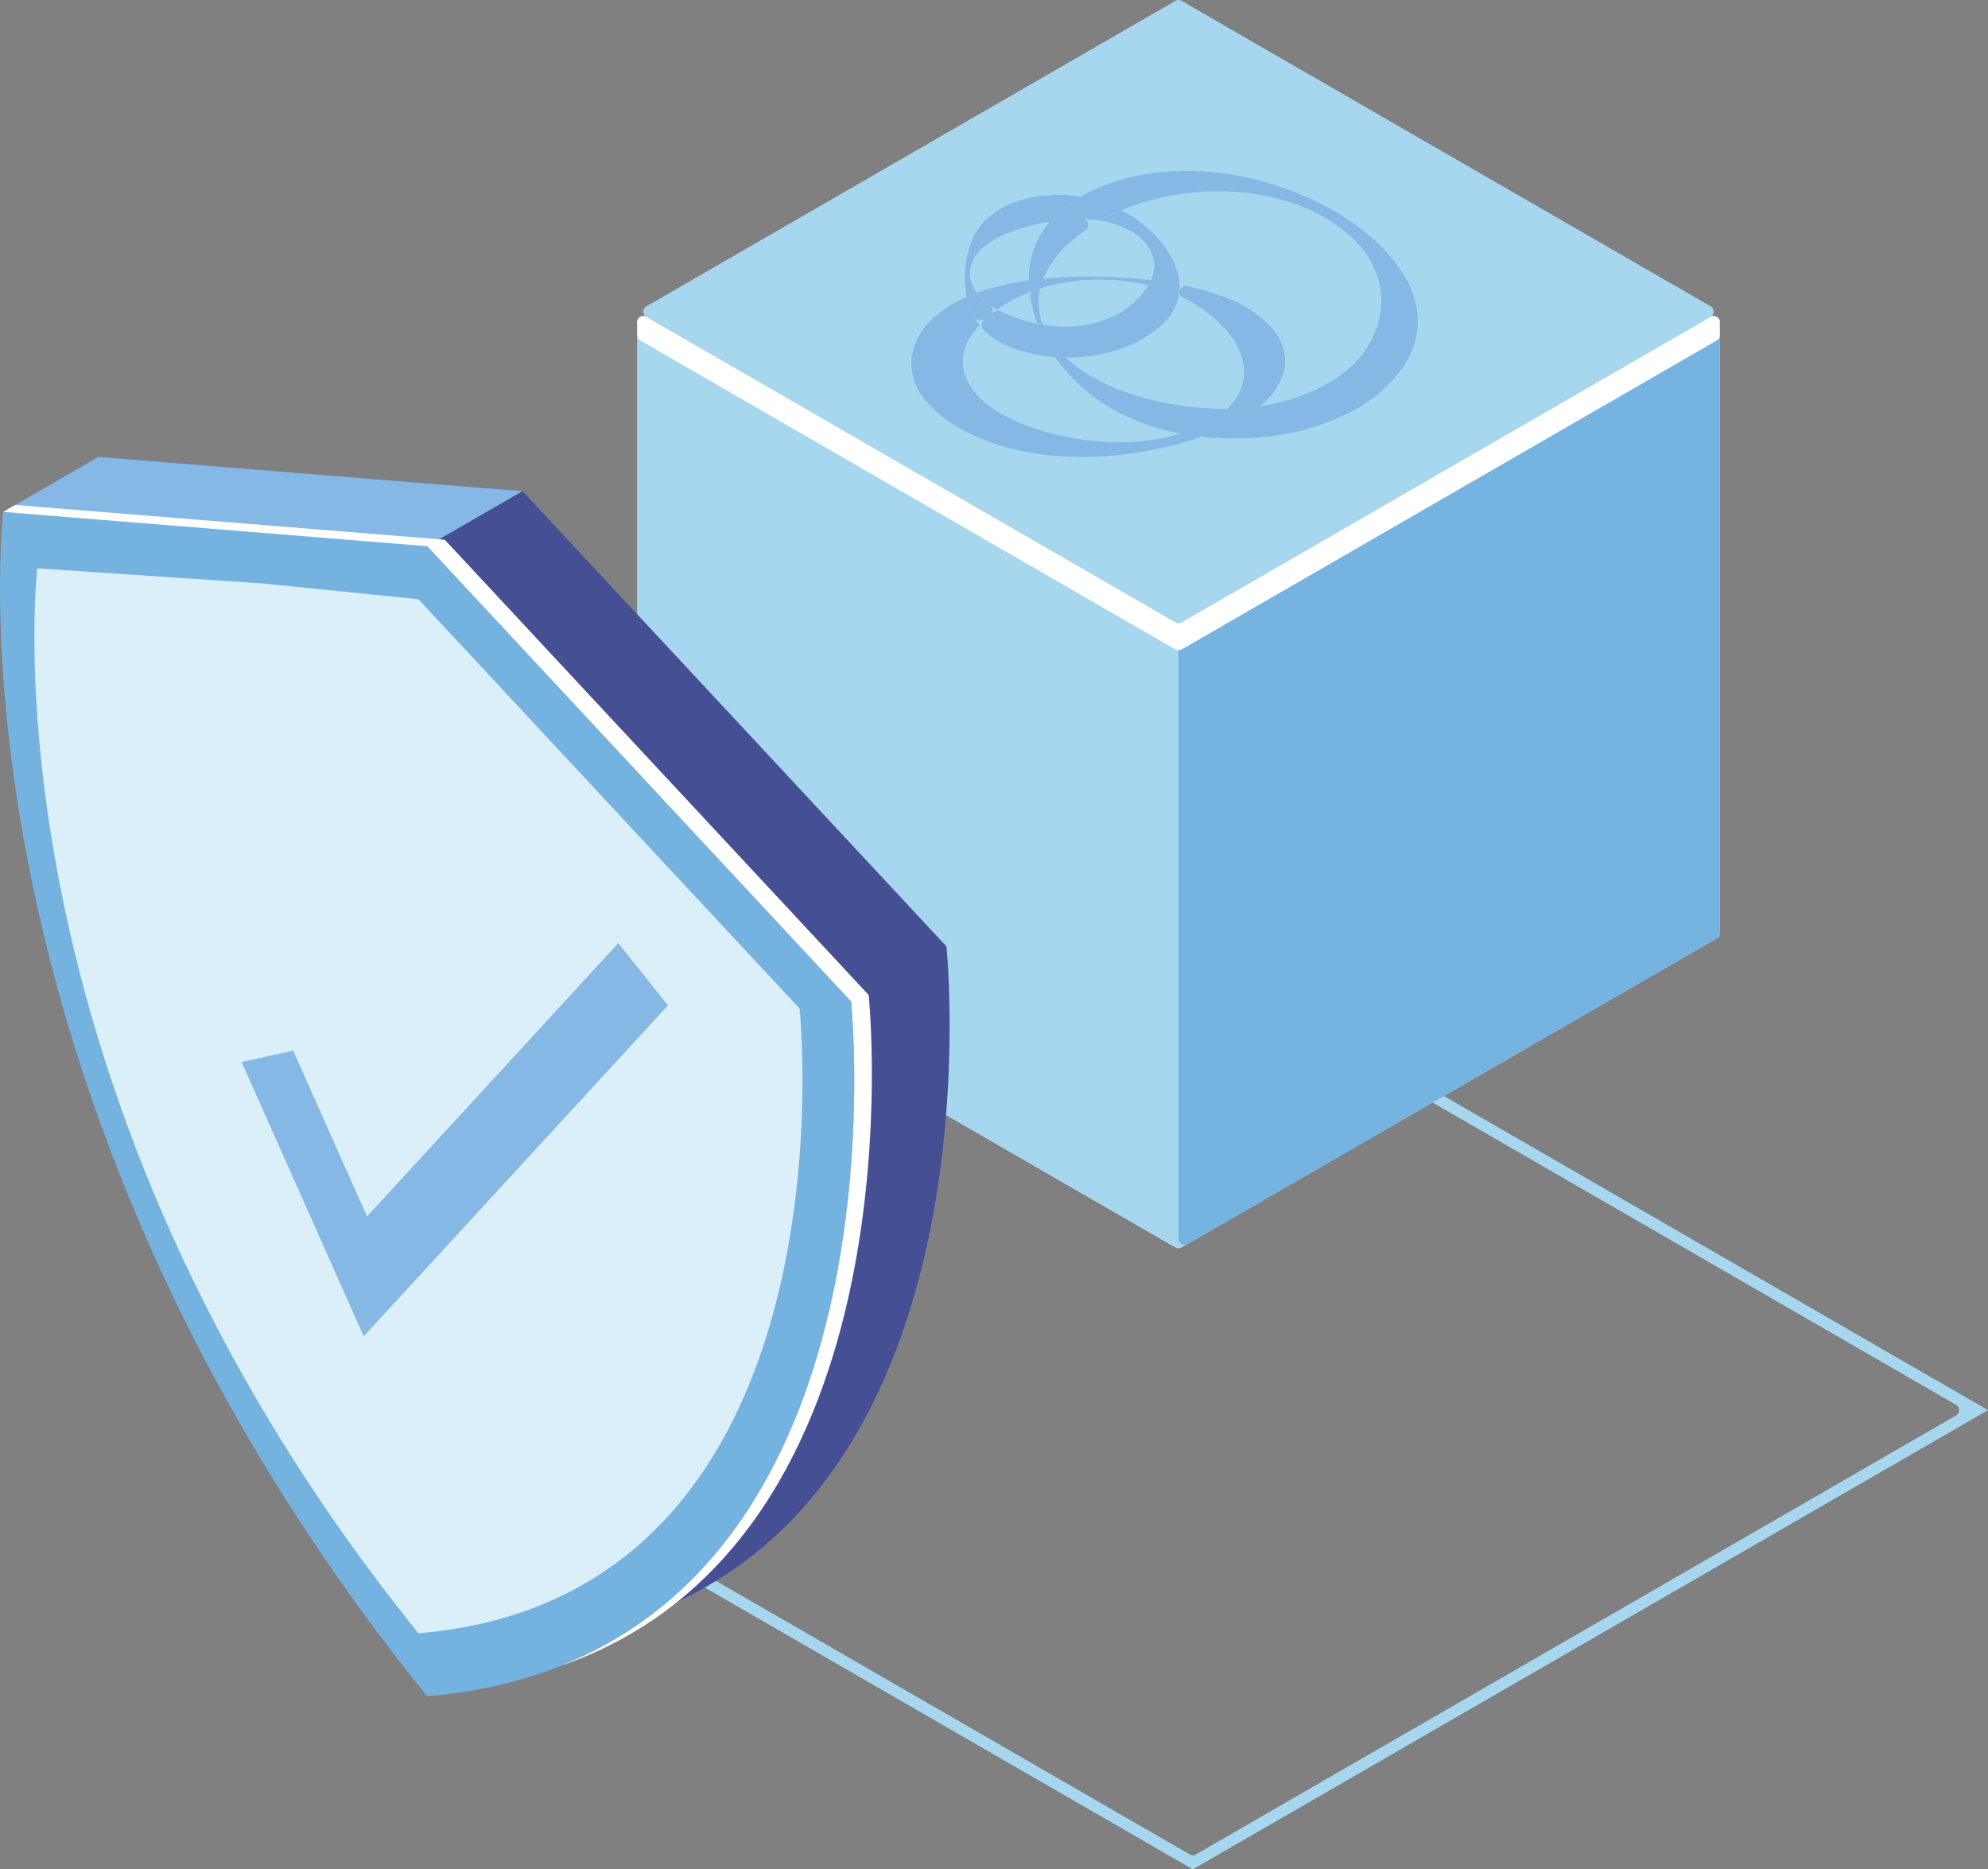 <svg xmlns="http://www.w3.org/2000/svg" width="309.275" height="290.77" viewBox="0 0 309.275 290.77">
  <rect x="0" y="0" width="309.275" height="290.77" fill="#808080" stroke="none"/>
  <g id="Group_70817" data-name="Group 70817" transform="translate(-2196.093 1515.564)">
    <path id="Path_64594" data-name="Path 64594" d="M2381.658-1224.794l-.442-.256-123.271-71.168,1.326-.764,122.384-70.66.442.257,123.271,71.167-1.326.764ZM2262.9-1295.4l118.286,68.291a.943.943,0,0,0,.945,0l118.284-68.291a.945.945,0,0,0,0-1.637l-118.287-68.291a.944.944,0,0,0-.945,0L2262.9-1297.036A.945.945,0,0,0,2262.9-1295.4Z" fill="#a6d7ee"/>
    <g id="Group_70798" data-name="Group 70798">
      <path id="Path_64595" data-name="Path 64595" d="M2378.964-1418.75l-82.316-47.527a.946.946,0,0,0-1.418.819v95.048a.945.945,0,0,0,.473.819l83.261,48.07a.944.944,0,0,0,.945,0l83.262-48.07a.946.946,0,0,0,.472-.819v-95.048a.945.945,0,0,0-1.417-.819l-82.317,47.527A.949.949,0,0,1,2378.964-1418.75Z" fill="#a6d7ee"/>
      <path id="Path_64596" data-name="Path 64596" d="M2378.019-1322.066l-82.316-47.525a.945.945,0,0,1-.473-.819v-95.048a.946.946,0,0,1,1.418-.819l82.316,47.526a.944.944,0,0,1,.473.818v95.049A.945.945,0,0,1,2378.019-1322.066Z" fill="#a6d7ee"/>
      <path id="Path_64597" data-name="Path 64597" d="M2463.171-1369.591l-82.317,47.525a.945.945,0,0,1-1.417-.818v-95.049a.946.946,0,0,1,.472-.818l82.317-47.526a.946.946,0,0,1,1.418.819v95.048A.945.945,0,0,1,2463.171-1369.591Z" fill="#75b3e1"/>
      <path id="Path_64598" data-name="Path 64598" d="M2378.964-1418.751l-82.316-47.526a.944.944,0,0,1,0-1.636l82.314-47.524a.944.944,0,0,1,.945,0l82.317,47.525a.945.945,0,0,1,0,1.637l-82.315,47.524A.944.944,0,0,1,2378.964-1418.751Z" fill="#a6d7ee"/>
      <path id="Path_64599" data-name="Path 64599" d="M2378.964-1418.75l-82.316-47.527a.946.946,0,0,0-1.418.819v2.034a.942.942,0,0,0,.473.818l83.261,48.072a.943.943,0,0,0,.945,0l83.26-48.07a.946.946,0,0,0,.472-.818v-2.035a.944.944,0,0,0-1.417-.819l-82.316,47.526A.949.949,0,0,1,2378.964-1418.75Z" fill="#fff"/>
    </g>
    <g id="Group_70813" data-name="Group 70813">
      <g id="Group_70800" data-name="Group 70800">
        <g id="Group_70799" data-name="Group 70799">
          <path id="Path_64600" data-name="Path 64600" d="M2395.927-1458.176a7.647,7.647,0,0,0-1.952-6.333,17.947,17.947,0,0,0-7.091-4.734,37.746,37.746,0,0,0-6.183-1.826.953.953,0,0,0-1.131.853l0,.017a.929.929,0,0,0,.538.927,22.342,22.342,0,0,1,3.574,2.145c3.567,2.717,5.622,5.625,5.928,8.764a7.331,7.331,0,0,1-1.243,4.781,9.678,9.678,0,0,1-1.381,1.624,37.1,37.1,0,0,0,5.02-.4l.008-.005a10.151,10.151,0,0,0,3.915-5.81" fill="#85b8e4"/>
        </g>
      </g>
      <g id="Group_70802" data-name="Group 70802">
        <g id="Group_70801" data-name="Group 70801">
          <path id="Path_64601" data-name="Path 64601" d="M2356.081-1445.217a48.292,48.292,0,0,0,10.137.692,56.8,56.8,0,0,0,16.765-3.109c-.764-.084-1.521-.181-2.264-.3-.321-.053-.634-.116-.951-.177a31.045,31.045,0,0,1-4.528.988,38.474,38.474,0,0,1-8.84.166,43.615,43.615,0,0,1-8.122-1.59,30.591,30.591,0,0,1-6.668-2.783c-3.816-2.255-5.832-5.231-5.739-8.191a7.45,7.45,0,0,1,1.688-4.372q.409-.539.9-1.075c-.02-.024-.043-.047-.063-.071a9.433,9.433,0,0,1-1.906-4.163c-.011-.053-.016-.1-.027-.157a18.261,18.261,0,0,0-5.265,3.352,10.045,10.045,0,0,0-3.312,6.3,8.983,8.983,0,0,0,2.255,6.492,20.125,20.125,0,0,0,6.741,5.032,34.876,34.876,0,0,0,9.2,2.972" fill="#85b8e4"/>
        </g>
      </g>
      <g id="Group_70804" data-name="Group 70804">
        <g id="Group_70803" data-name="Group 70803">
          <path id="Path_64602" data-name="Path 64602" d="M2356.28-1470.11c-.048-.425-.1-.849-.117-1.278-.008-.179-.007-.358-.01-.538a40.979,40.979,0,0,0-7.207,1.607c-.294.1-.583.2-.872.307.115.154.215.313.347.461a10.5,10.5,0,0,0,2.815,2.148c.249-.178.485-.36.752-.534a23.69,23.69,0,0,1,4.292-2.173" fill="#85b8e4"/>
        </g>
      </g>
      <g id="Group_70806" data-name="Group 70806">
        <g id="Group_70805" data-name="Group 70805">
          <path id="Path_64603" data-name="Path 64603" d="M2357.907-1470.682c.383-.121.756-.251,1.156-.357a32.64,32.64,0,0,1,8.966-1.028,32.6,32.6,0,0,1,6.711.87,7.532,7.532,0,0,0,.408-.783c-2.366-.285-4.728-.453-7.094-.535a76.275,76.275,0,0,0-9.585.313l-.095.011c-.118.3-.224.6-.314.9-.06.2-.106.408-.153.613" fill="#85b8e4"/>
        </g>
      </g>
      <g id="Group_70808" data-name="Group 70808">
        <g id="Group_70807" data-name="Group 70807">
          <path id="Path_64604" data-name="Path 64604" d="M2379.526-1448.161a.987.987,0,0,0,.477-.024c.392-.121.778-.248,1.155-.383q-.679.243-1.39.454c.316.06.63.124.95.177.744.122,1.5.219,2.265.3h0a46.237,46.237,0,0,0,11.212-.13,36.472,36.472,0,0,0,12-3.7,22.432,22.432,0,0,0,7.689-6.344,13.049,13.049,0,0,0,2.775-7.436,13.909,13.909,0,0,0-2.08-7.4c-2.864-4.7-7.824-8.807-14.339-11.865a48.284,48.284,0,0,0-11.033-3.624,42.587,42.587,0,0,0-12.958-.595,31.625,31.625,0,0,0-11.656,3.54c-.118.066-.227.136-.342.2a21.076,21.076,0,0,1,2.546.575,21.4,21.4,0,0,0-2.189-.514.987.987,0,0,0-.672.124,18.178,18.178,0,0,0-4.485,3.711c.229-.037.46-.072.691-.1-.231.033-.462.067-.691.1a13.943,13.943,0,0,0-1.669,2.381,13.543,13.543,0,0,0-1.627,6.777h0c0,.18,0,.359.008.538.017.429.07.854.118,1.278.433-.17.879-.328,1.337-.478-.2.067-.4.135-.6.2a.948.948,0,0,0-.634,1.027,21.036,21.036,0,0,0,1.108,4.163c.272.058.545.114.82.162a9.757,9.757,0,0,1-.4-5.651h0c.047-.2.092-.41.153-.613.09-.3.2-.6.315-.9h0a15.1,15.1,0,0,1,3.777-5.278,26.7,26.7,0,0,1,2.824-2.28.944.944,0,0,0-.522-1.709c-.695-.015-1.376,0-2.033.038-.265.016-.525.036-.784.059q.387-.035.784-.059a22.911,22.911,0,0,1,4.549.164.913.913,0,0,0,.573-.1,32.378,32.378,0,0,1,3.056-1.485h0a36.576,36.576,0,0,1,7.292-2.219,40.2,40.2,0,0,1,10.464-.637,34.53,34.53,0,0,1,10.456,2.36,24.343,24.343,0,0,1,7.831,4.969,14.5,14.5,0,0,1,3.895,6.306,12.651,12.651,0,0,1,.021,6.488,14.411,14.411,0,0,1-3.188,5.927c-3.23,3.642-8.769,6.292-15.149,7.264-.071.011-.145.016-.216.027h0a37.245,37.245,0,0,1-5.02.4h0a41.244,41.244,0,0,1-4.666-.191,47.855,47.855,0,0,1-9.916-2.008,30.725,30.725,0,0,1-8.643-4.194,19.265,19.265,0,0,1-1.934-1.613c-.2,0-.4.009-.6,0-.325-.012-.646-.032-.968-.056a26.656,26.656,0,0,0,1.806,2.325,27.531,27.531,0,0,0,7.378,5.924A34.6,34.6,0,0,0,2379.526-1448.161Zm3.72-1.273a14.665,14.665,0,0,0,3.332-2.154,14.647,14.647,0,0,1-3.331,2.154c-.422.2-.862.4-1.315.575C2382.385-1449.039,2382.825-1449.23,2383.246-1449.434Z" fill="#85b8e4"/>
        </g>
      </g>
      <g id="Group_70810" data-name="Group 70810">
        <g id="Group_70809" data-name="Group 70809">
          <path id="Path_64605" data-name="Path 64605" d="M2348.421-1469.55c-.132-.149-.233-.308-.347-.462-.21.077-.418.157-.625.238.207-.081.415-.161.625-.238a5.084,5.084,0,0,1-1.095-3.18,5.366,5.366,0,0,1,1.751-3.581,13.1,13.1,0,0,1,4.2-2.538,31.128,31.128,0,0,1,4.718-1.433c.6-.132,1.2-.242,1.8-.34a18.344,18.344,0,0,1,4.8-3.9c-.543-.087-1.094-.159-1.656-.2a21.346,21.346,0,0,0-7.79.79,12.79,12.79,0,0,0-5.486,3.159,9.947,9.947,0,0,0-2.366,4.047,17.525,17.525,0,0,0-.722,3.976,15.366,15.366,0,0,0,.232,3.846h0c.011.052.017.1.026.157a9.757,9.757,0,0,0,1.278,3.285l1.443.185q.454-.432.968-.853a.944.944,0,0,0-.08-1.512A9.111,9.111,0,0,1,2348.421-1469.55Z" fill="#85b8e4"/>
        </g>
      </g>
      <g id="Group_70812" data-name="Group 70812">
        <g id="Group_70811" data-name="Group 70811">
          <path id="Path_64606" data-name="Path 64606" d="M2353.449-1461.513a23.556,23.556,0,0,0,6.81,1.495h0c.323.025.644.044.967.057.2.007.4-.005.6,0h0a25.305,25.305,0,0,0,7.486-.982,19.636,19.636,0,0,0,6.171-2.991,10.57,10.57,0,0,0,3.493-4.024,6.68,6.68,0,0,0,.5-1.608h0a7.3,7.3,0,0,0,.134-1.72h0a8.48,8.48,0,0,0-.117-1.037,11.771,11.771,0,0,0-1.709-4.1,17.156,17.156,0,0,0-3.213-3.679,21.537,21.537,0,0,0-3.547-2.511.975.975,0,0,0-.863-.042,30.755,30.755,0,0,0-2.882,1.445c.15.025.3.038.447.067a12.9,12.9,0,0,1,4.919,1.913,7.1,7.1,0,0,1,2.7,3.229,5.134,5.134,0,0,1,.006,3.556c-.057.158-.135.31-.2.464h0a7.547,7.547,0,0,1-.408.784h0a11.642,11.642,0,0,1-1.432,1.909,13.646,13.646,0,0,1-3.166,2.506,17.7,17.7,0,0,1-8.621,2.037,18.837,18.837,0,0,1-3.213-.288h0c-.273-.047-.546-.1-.818-.163.083.224.161.448.247.671-.086-.223-.165-.447-.248-.671-.176-.038-.352-.07-.528-.112a25.3,25.3,0,0,1-4.611-1.538q-.294-.135-.584-.28a.965.965,0,0,0-1.014.08,18.46,18.46,0,0,0-1.635,1.4.957.957,0,0,0-.026,1.371A12.819,12.819,0,0,0,2353.449-1461.513Zm24.127-10.133c.566.087,1.133.189,1.7.3-.567-.107-1.133-.208-1.7-.3s-1.108-.163-1.662-.235C2376.468-1471.809,2377.022-1471.732,2377.576-1471.646Zm-.953.971q-.6-.19-1.228-.356Q2376.021-1470.866,2376.623-1470.675Zm-18.088,6.227c-.037-.086-.071-.171-.1-.257.033.086.067.172.1.257a13.666,13.666,0,0,0,2.254,3.414A13.648,13.648,0,0,1,2358.535-1464.448Z" fill="#85b8e4"/>
        </g>
      </g>
    </g>
    <g id="Group_70814" data-name="Group 70814">
      <path id="Path_64607" data-name="Path 64607" d="M2343.332-1368.354l-65.951-70.818-65.951-5.335s-10.6,89.4,65.951,184.23C2353.931-1266.711,2343.332-1368.354,2343.332-1368.354Z" fill="#455094"/>
      <path id="Path_64608" data-name="Path 64608" d="M2211.43-1444.507l-14.839,8.567,65.951,5.335,14.839-8.567Z" fill="#85b8e4"/>
      <path id="Path_64609" data-name="Path 64609" d="M2328.493-1359.787l-65.951-70.818-27.118-2.741-38.833-2.6s-10.6,89.4,65.951,184.231C2339.092-1258.145,2328.493-1359.787,2328.493-1359.787Z" fill="#74b2e0"/>
      <path id="Path_64610" data-name="Path 64610" d="M2328.493-1359.787l-65.951-70.818-65.951-5.336,1.864-1.076,66.828,5.407,65.951,70.818s8.848,84.968-48.158,104.439C2337.053-1277.572,2328.493-1359.787,2328.493-1359.787Z" fill="#fff"/>
      <path id="Path_64611" data-name="Path 64611" d="M2320.486-1358.688l-59.3-63.671-24.381-2.464-34.914-2.333s-9.53,80.382,59.295,165.64C2330.016-1267.3,2320.486-1358.688,2320.486-1358.688Z" fill="#dbeff8"/>
    </g>
    <g id="Group_70816" data-name="Group 70816">
      <g id="Group_70815" data-name="Group 70815">
        <path id="Path_64612" data-name="Path 64612" d="M2292.287-1368.864l7.713,9.693-47.322,51.464-19-42.666,8.028-1.76,11.483,25.784Z" fill="#85b8e4" fill-rule="evenodd"/>
      </g>
    </g>
  </g>
</svg>
